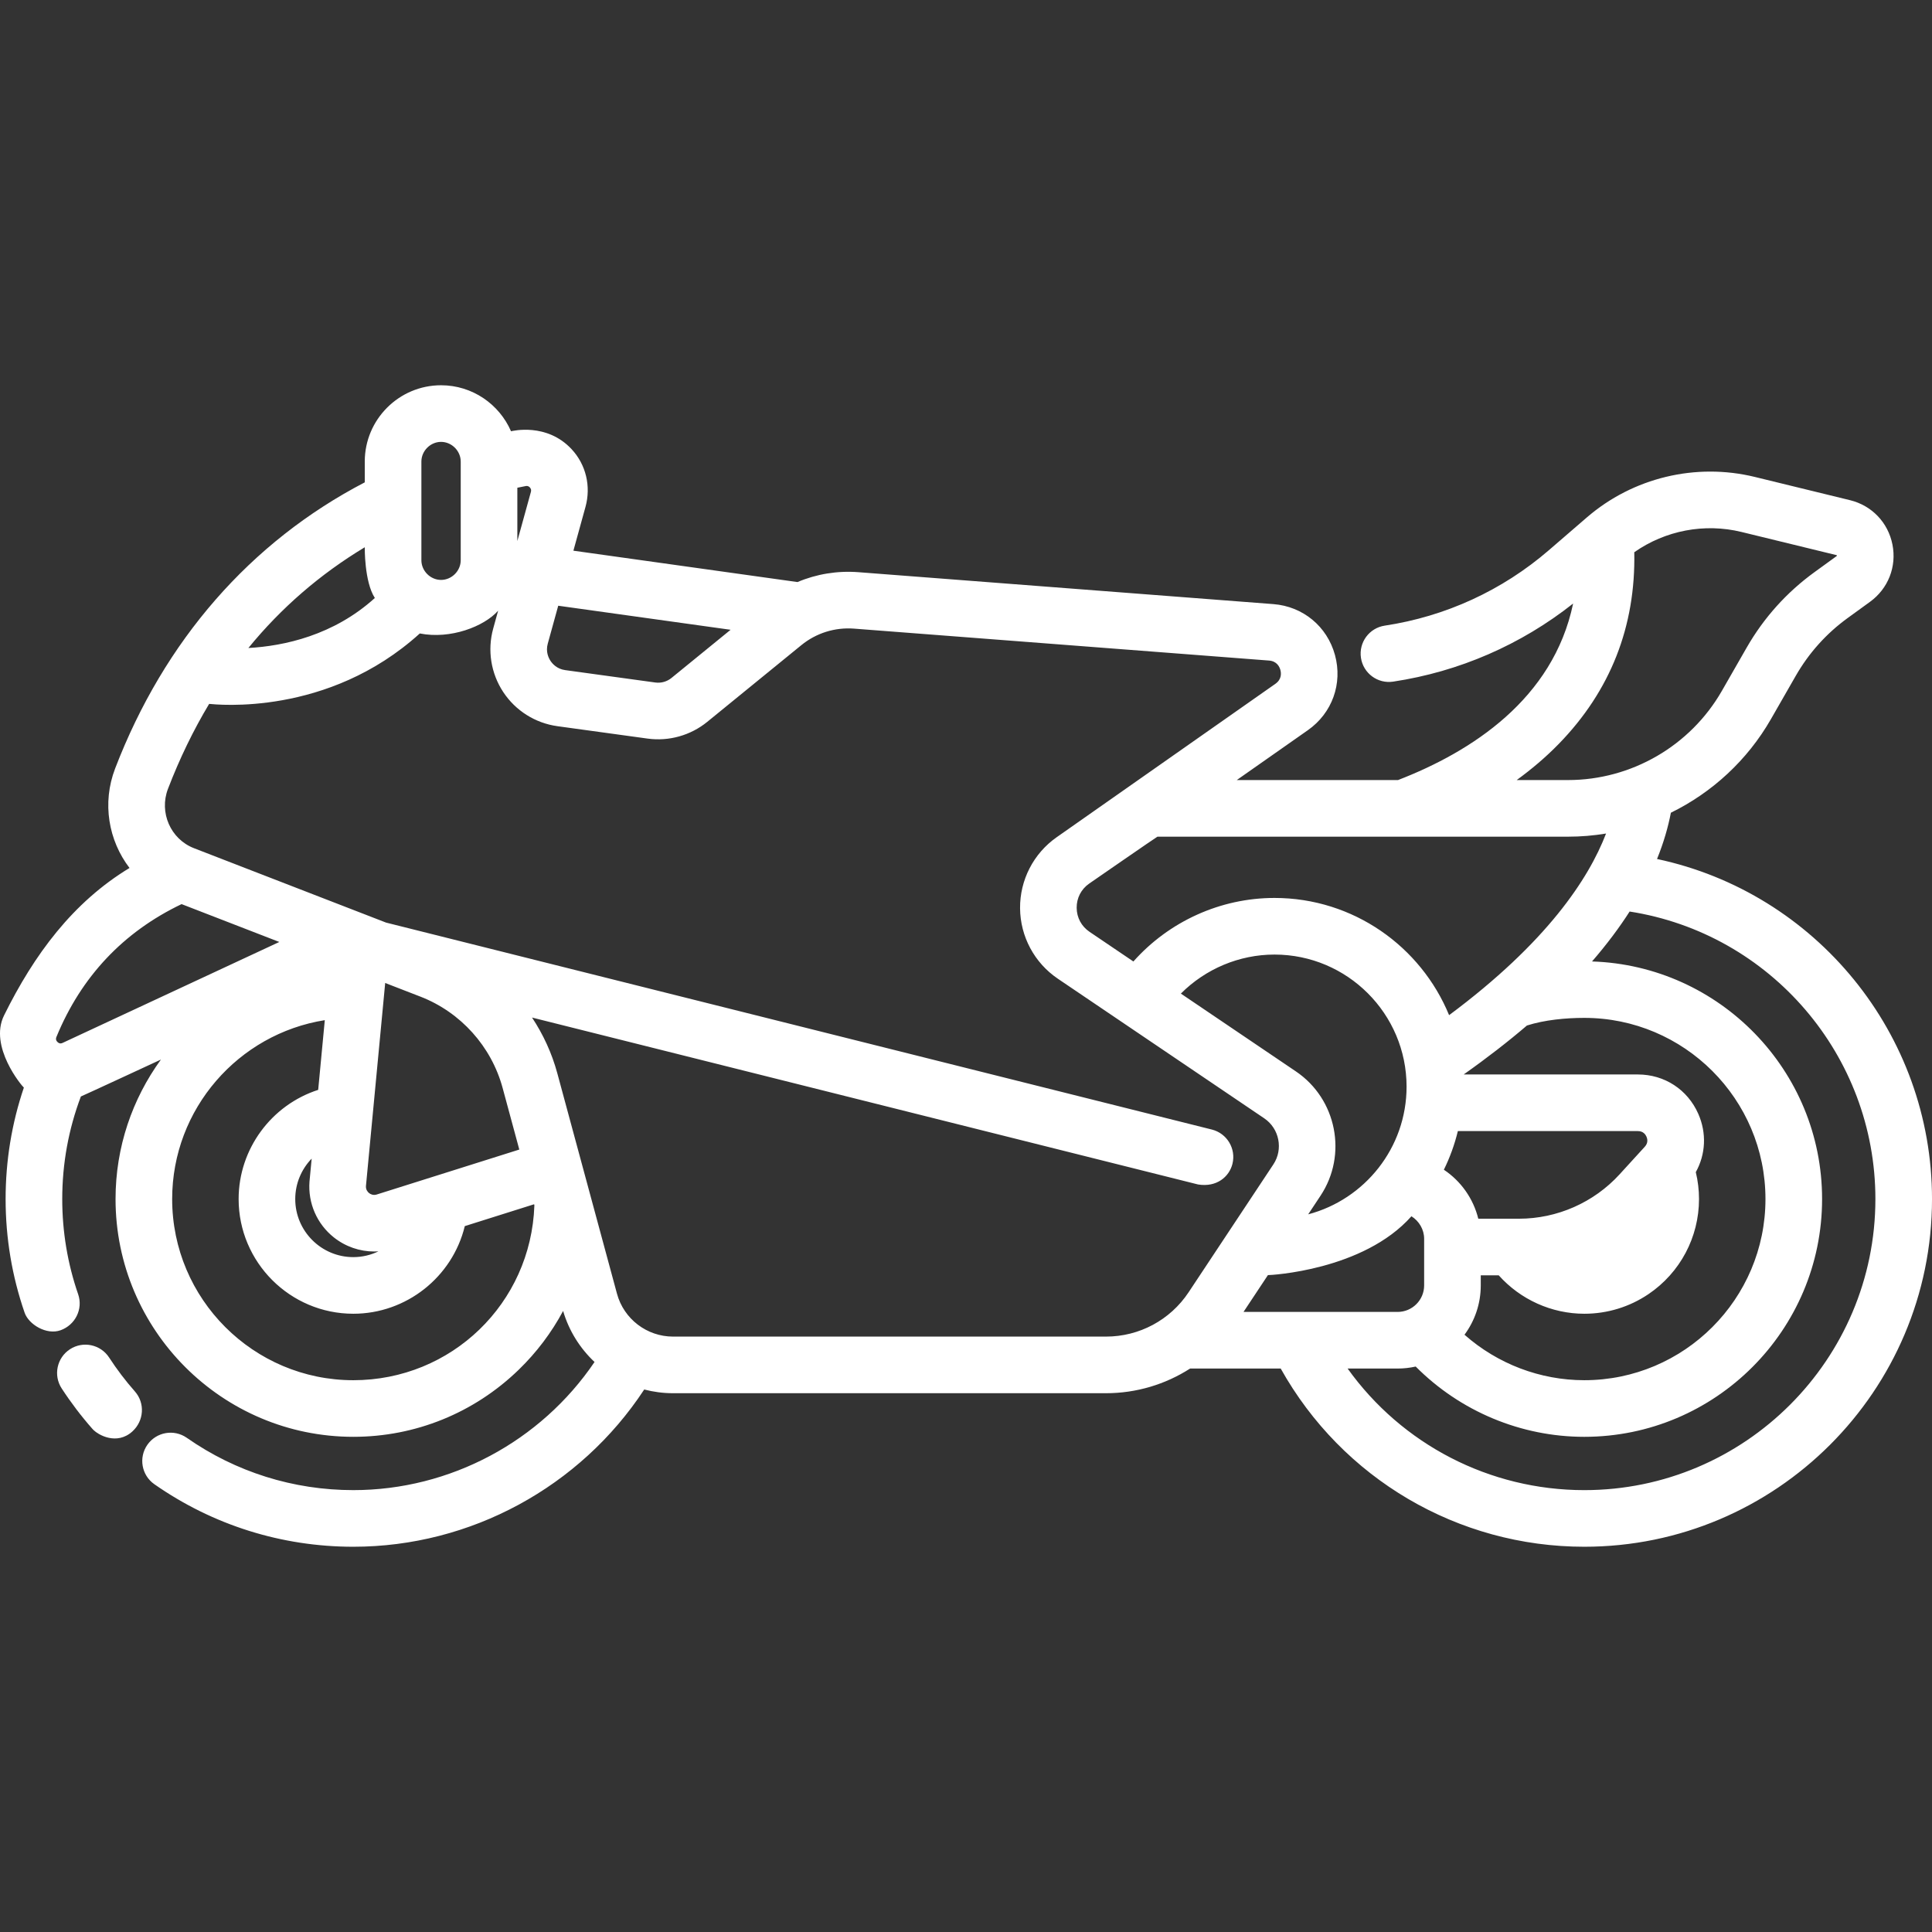 <!-- icon666.com - MILLIONS vector ICONS FREE --><svg version="1.1" id="Layer_1" xmlns="http://www.w3.org/2000/svg" xmlns:xlink="http://www.w3.org/1999/xlink" x="0px" y="0px" viewBox="0 0 511.999 511.999" style="enable-background:new 0 0 511.999 511.999;" xml:space="preserve" fill="#ffffff"><rect x="0" y="0" width="511.999" height="511.999" fill="#333333" stroke="none"/><g><g><path d="M35.752,368.752c-2.487-2.821-4.786-5.846-6.831-8.992c-2.261-3.473-6.907-4.456-10.38-2.198 c-3.473,2.26-4.457,6.907-2.198,10.38c2.443,3.755,5.187,7.365,8.154,10.733c1.483,1.683,6.51,4.381,10.59,0.666 C38.15,376.552,38.492,371.86,35.752,368.752z"></path></g></g><g><g><path d="M439.13,227.643c1.786-4.414,2.95-8.516,3.668-12.261c10.941-5.366,20.269-13.916,26.515-24.806l6.581-11.476 c3.483-6.073,8.124-11.236,13.792-15.345l5.869-4.256c4.83-3.502,7.115-9.314,5.966-15.167s-5.464-10.367-11.258-11.782 l-25.195-6.152c-15.673-3.825-32.32,0.182-44.534,10.722l-10.075,8.695c-12.337,10.648-27.376,17.559-43.492,19.986 c-4.097,0.616-6.918,4.44-6.301,8.536c0.617,4.098,4.443,6.925,8.536,6.301c17.477-2.633,33.87-9.766,47.689-20.692 c-5.283,25.346-26.979,39.272-46.405,46.778h-42.731l18.845-13.219c6.44-4.518,9.259-12.339,7.18-19.927 c-2.079-7.588-8.491-12.88-16.336-13.484l-109.952-8.458c-5.588-0.427-11.106,0.485-16.155,2.615l-59.379-8.313l3.204-11.615 c1.497-5.431,0.149-11.183-3.697-15.302c-6.589-7.056-15.65-4.809-16.037-4.733c-3.113-7.163-10.25-12.19-18.545-12.19 c-11.148,0-20.217,9.069-20.217,20.218v5.511c-30.299,15.775-53.133,41.923-66.156,75.834c-3.52,9.164-1.746,19.09,3.813,26.359 c-15.002,9.082-25.268,22.924-33.25,39.076c-4.079,8.257,4.751,18.746,5.251,19.125c-3.211,9.477-4.837,19.384-4.837,29.536 c0,10.321,1.696,20.458,5.04,30.127c1.073,3.105,5.805,5.994,9.542,4.639c3.895-1.413,5.993-5.627,4.639-9.542 c-2.797-8.089-4.215-16.575-4.215-25.224c0-9.387,1.671-18.511,4.939-27.179c0.503-0.177,21.212-9.782,21.212-9.782 c-7.554,10.392-12.025,23.161-12.025,36.961c0,34.747,28.268,63.015,63.015,63.015c16.419,0,31.974-6.302,43.798-17.746 c4.782-4.628,8.737-9.894,11.796-15.607c1.56,5.291,4.484,9.91,8.33,13.522c-14.278,21.072-38.294,33.957-63.924,33.957 c-15.895,0-31.156-4.795-44.135-13.864c-3.396-2.374-8.075-1.544-10.447,1.853c-2.374,3.396-1.544,8.073,1.853,10.447 c15.511,10.841,33.744,16.57,52.73,16.57c31.064,0,60.136-15.846,77.089-41.671c2.453,0.639,5.012,0.983,7.633,0.983h114.741 c8.046,0,15.742-2.334,22.291-6.538h24.009c16.31,29.178,46.949,47.226,80.458,47.226c50.809,0,92.145-41.336,92.145-92.146 C512.002,273.992,481.19,236.584,439.13,227.643z M413.108,197.122c13.671-14.046,20.384-31.111,19.992-50.776 c8.203-5.754,18.577-7.773,28.41-5.371l25.254,6.158c0.029,0.038,0.05,0.145-0.016,0.219l-5.869,4.255 c-7.397,5.363-13.453,12.101-18,20.028l-6.581,11.476c-8.354,14.565-23.972,23.612-40.761,23.612h-13.6 C405.803,203.911,409.591,200.735,413.108,197.122z M415.537,221.728c3.407,0,6.778-0.285,10.083-0.833 c-4.63,12.044-15.726,28.889-41.595,48.132c-7.482-18.206-25.398-31.063-46.27-31.063c-14.318,0-27.956,6.226-37.394,16.839 l-11.623-7.863c-2.146-1.45-3.388-3.768-3.409-6.357c-0.022-2.59,1.181-4.928,3.301-6.414c-0.001-0.001,17.985-12.44,18.101-12.44 H415.537z M392.418,340.645v-2.669h4.76c5.734,6.414,14.011,10.179,22.68,10.179c6.089,0,11.968-1.797,17-5.196 c8.389-5.666,13.396-15.087,13.396-25.2c0-2.421-0.289-4.807-0.85-7.132c2.617-4.702,2.92-10.329,0.657-15.459 c-2.836-6.429-8.962-10.422-15.988-10.422h-46.185c6.247-4.409,11.82-8.745,16.785-12.991l0.002,0.009 c4.666-1.479,10.239-2.014,15.182-2.014c26.473,0,48.009,21.536,48.009,48.009c0,26.473-21.536,48.01-48.009,48.01 c-11.732,0-23.016-4.341-31.75-12.051C390.813,350.058,392.418,345.535,392.418,340.645z M382.639,309.988 c1.593-3.232,2.841-6.661,3.708-10.238h47.724c1.4,0,2.018,0.923,2.26,1.474c0.243,0.55,0.509,1.628-0.435,2.661l-6.684,7.319 c-6.827,7.479-16.552,11.768-26.678,11.768h-10.772C390.44,317.633,387.17,313.016,382.639,309.988z M343.441,283.944 l-30.499-20.632c6.524-6.544,15.462-10.343,24.813-10.343c19.299,0,35.001,15.701,35.001,35.001 c0,16.214-11.085,29.885-26.073,33.842l3.273-4.939C357.155,306.015,354.232,291.243,343.441,283.944z M145.162,170.579 l2.774-10.055l45.678,6.373l-15.667,12.771c-1.194,0.974-2.756,1.412-4.282,1.202l-23.886-3.284 c-2.18-0.3-3.377-1.669-3.897-2.457C145.361,174.34,144.576,172.7,145.162,170.579z M137.101,129.255 c0.75-0.154,1.5-0.308,2.24-0.446c0.159-0.029,0.633-0.117,1.076,0.364c0.308,0.335,0.402,0.726,0.283,1.161l-3.599,13.044 V129.255z M111.672,122.316c0-2.825,2.387-5.213,5.212-5.213s5.212,2.388,5.212,5.213v26.155c0,2.825-2.387,5.213-5.212,5.213 s-5.212-2.388-5.212-5.213V122.316z M96.667,145.029c0,0-0.139,9.117,2.671,13.445c-10.946,9.911-24.037,12.722-33.516,13.253 C74.511,161.088,84.81,152.171,96.667,145.029z M16.595,276.377c-0.226,0.104-0.753,0.349-1.354-0.226 c-0.604-0.577-0.374-1.137-0.287-1.348c6.578-16.001,17.739-27.826,33.167-35.203l25.901,10.031L16.595,276.377z M141.615,319.463 c-0.909,25.966-21.983,46.306-47.98,46.306c-26.473,0-48.01-21.537-48.01-48.01c0-23.9,17.556-43.771,40.449-47.409l-1.751,18.475 c-12.391,3.99-21.084,15.67-21.084,28.933c0,16.761,13.636,30.397,30.396,30.397c14.014,0,26.263-9.702,29.539-23.222 l18.371-5.792l0.074,0.273C141.618,319.43,141.615,319.446,141.615,319.463z M99.177,331.662c0.37,0,0.74-0.018,1.111-0.042 c-2.031,0.978-4.29,1.53-6.654,1.53c-8.486,0-15.391-6.904-15.391-15.392c0-4.106,1.644-7.913,4.353-10.714l-0.563,5.942 c-0.004,0.041-0.007,0.082-0.011,0.123c-0.444,5.711,1.967,11.249,6.45,14.813C91.562,330.376,95.339,331.663,99.177,331.662z M96.98,314.318l5.099-53.817l9.325,3.611c0.005,0.002,0.01,0.003,0.014,0.005c10.658,4.133,18.801,13.186,21.788,24.22 l4.414,16.307l-37.775,11.909c-0.975,0.305-1.694-0.105-2.037-0.378C97.472,315.907,96.918,315.31,96.98,314.318z M315.006,342.447c-4.883,7.367-13.072,11.764-21.908,11.764H178.357c-6.932,0-13.038-4.673-14.85-11.364l-15.817-58.431 c-1.435-5.299-3.726-10.263-6.694-14.755l176.51,44.237c4.933,0.801,8.248-2.048,9.102-5.454c1.007-4.019-1.435-8.095-5.454-9.102 l-218.841-54.844l-50.895-19.713c-6.214-2.406-9.309-9.468-6.898-15.743c3.092-8.052,6.733-15.553,10.906-22.502 c1.815,0.152,31.435,3.45,55.827-18.666c8.119,1.61,17.05-1.844,20.756-6.031l-1.309,4.746c-1.577,5.719-0.61,11.84,2.653,16.795 c3.264,4.954,8.506,8.259,14.384,9.066l23.886,3.284c5.631,0.779,11.397-0.841,15.806-4.436l24.928-20.32 c3.944-3.217,8.902-4.772,13.989-4.383l109.952,8.458c2.074,0.16,2.779,1.628,3.015,2.489c0.235,0.86,0.377,2.482-1.324,3.677 l-57.971,40.663c-6.131,4.3-9.753,11.339-9.69,18.826c0.064,7.488,3.805,14.463,10.007,18.657l54.702,37.004 c4.001,2.707,5.086,8.186,2.416,12.212L315.006,342.447z M329.544,347.673l6.466-9.755c0.582,0.02,25.274-1.21,38.033-15.595 c2.03,1.263,3.369,3.517,3.369,5.97v12.352c0,3.875-3.152,7.028-7.027,7.028H329.544z M419.857,394.899 c-25.134,0-48.344-12.128-62.725-32.221h13.253c1.645,0,3.245-0.187,4.788-0.53c11.805,11.875,27.897,18.625,44.684,18.625 c34.746,0,63.014-28.268,63.014-63.015c0-34.06-27.168-61.877-60.969-62.962c3.963-4.578,7.258-9,9.965-13.23 c37.303,5.822,65.131,38.133,65.131,76.194C496.997,360.293,462.391,394.899,419.857,394.899z"></path></g></g></svg>